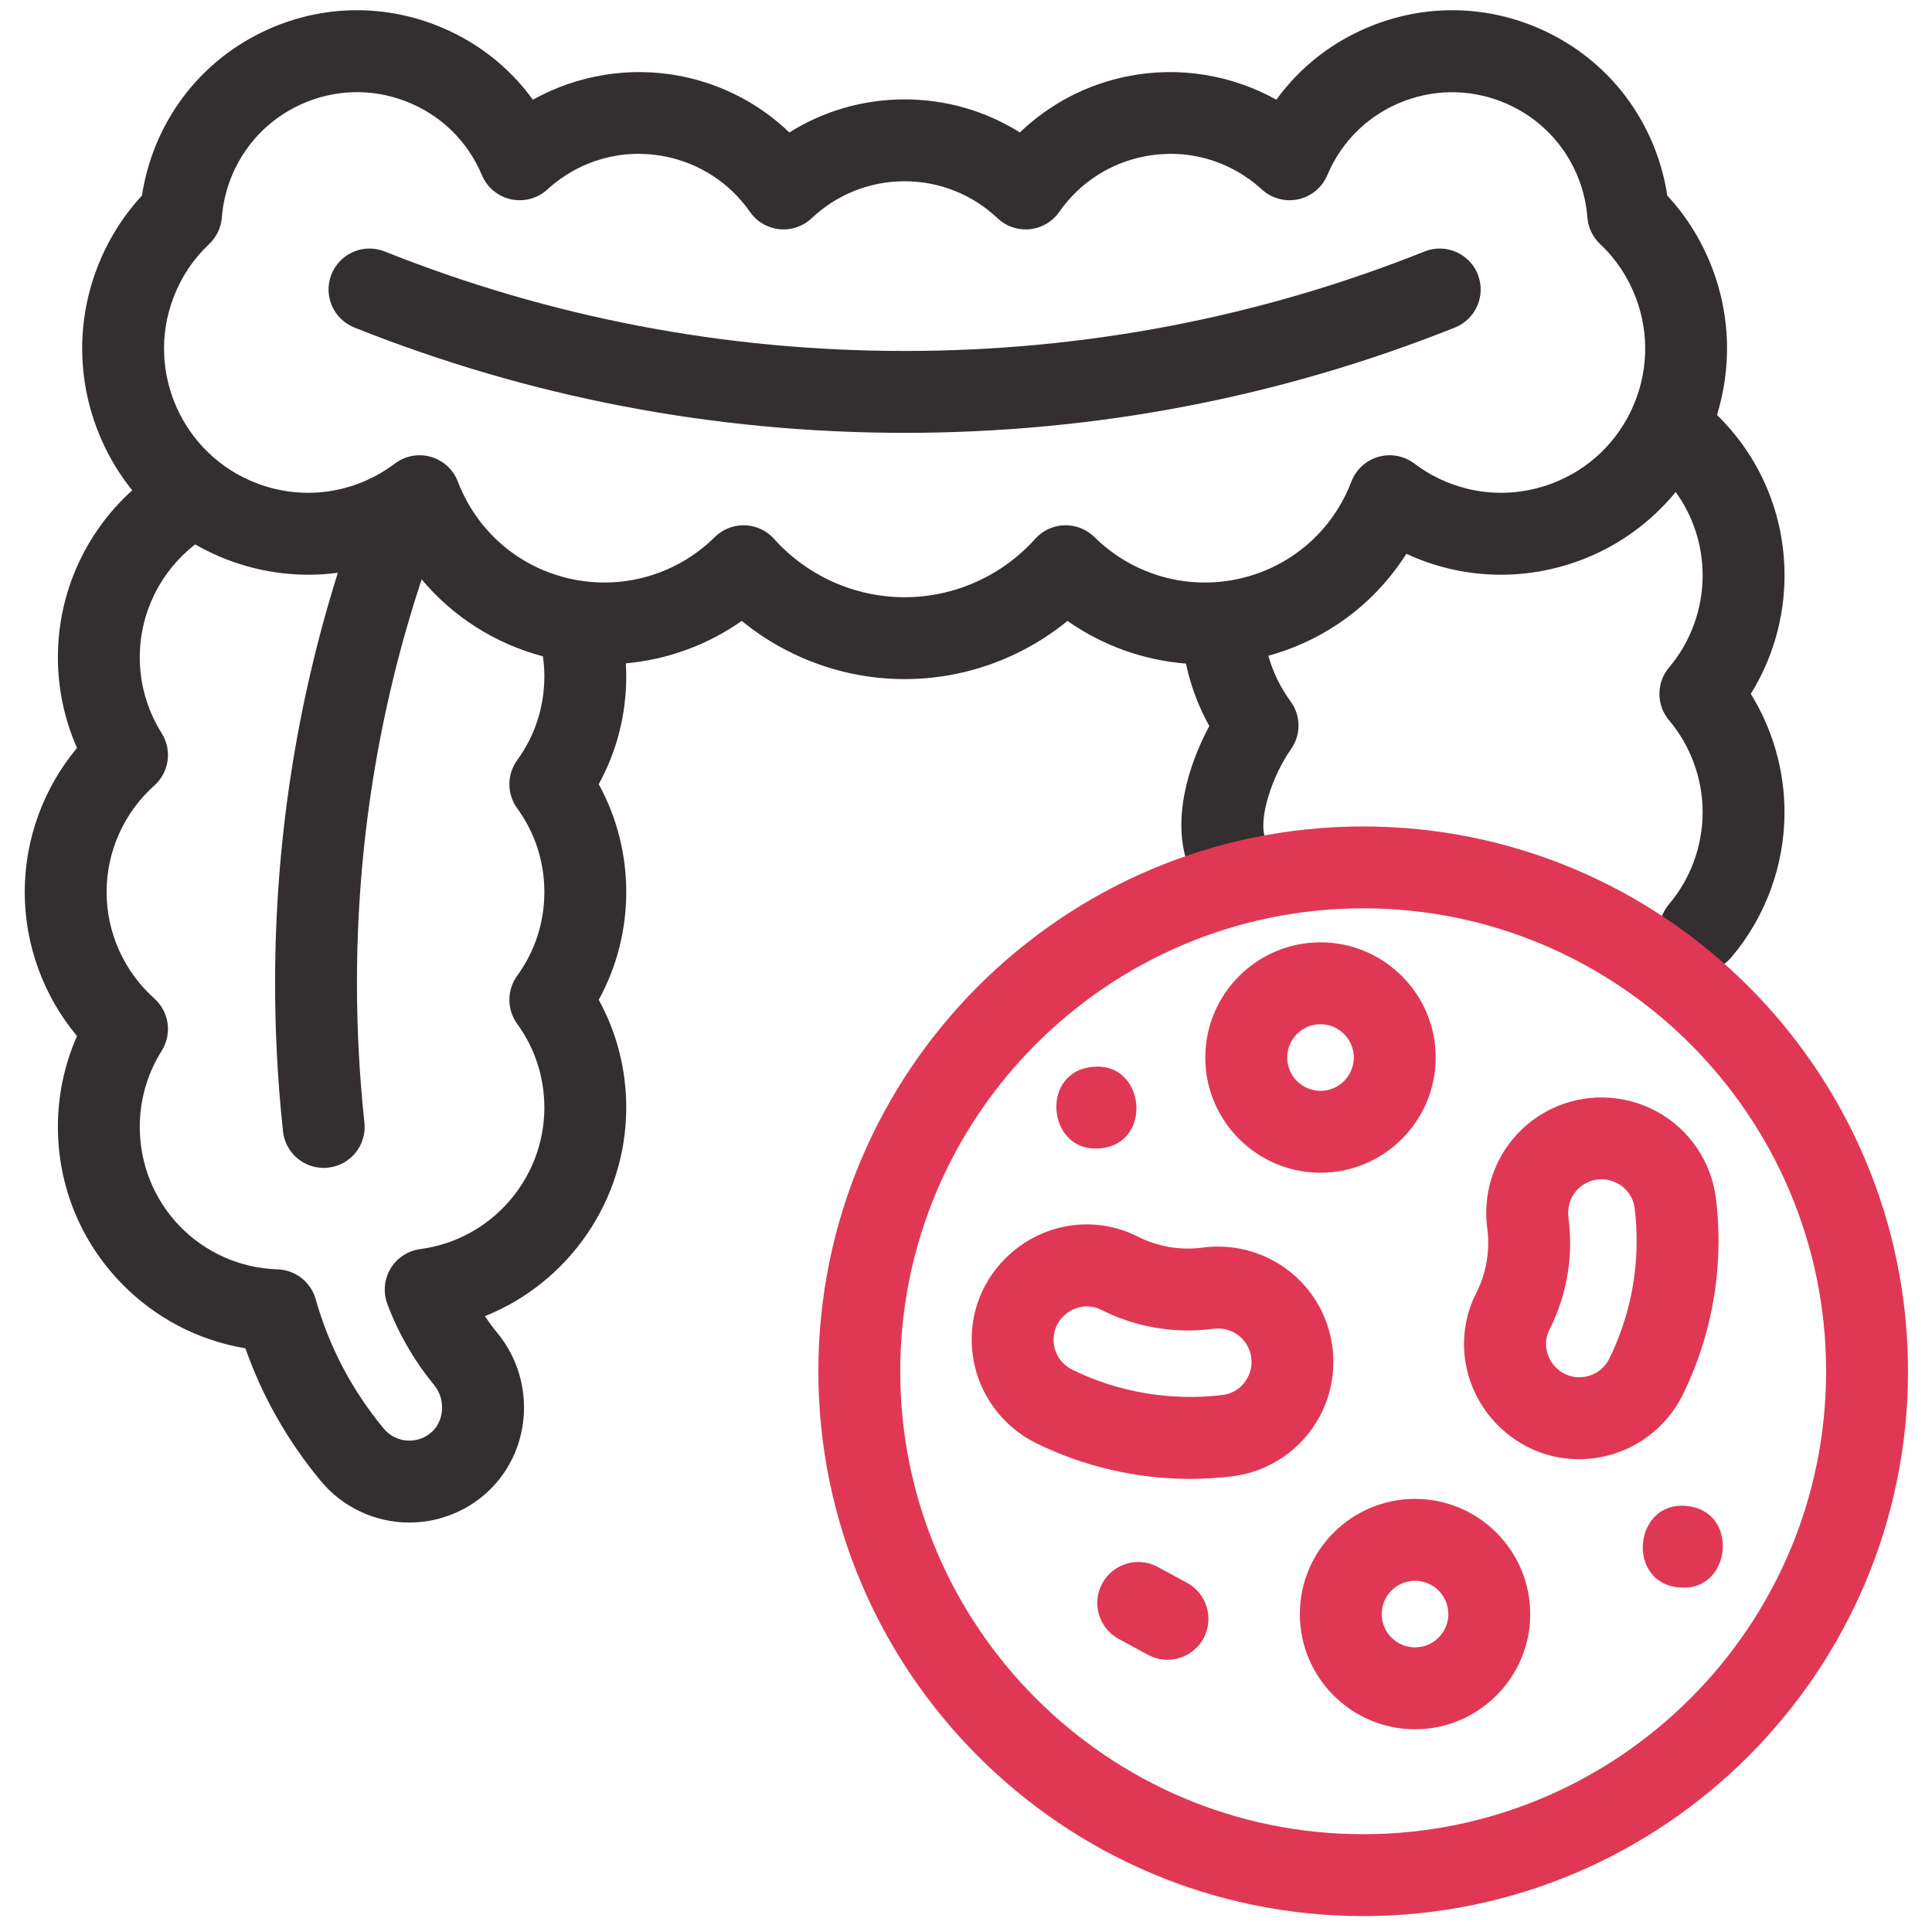 <svg xmlns="http://www.w3.org/2000/svg" width="79" height="79" viewBox="0 0 79 79" fill="none">
  <g clip-path="url(#clip0_1229_194)">
    <path d="M72.97 23.536C72.97 21.028 71.975 18.691 70.208 16.97C70.794 15.068 70.777 12.965 70.014 10.966C69.589 9.854 68.972 8.858 68.175 7.996C68.08 7.363 67.917 6.743 67.689 6.144C66.842 3.925 65.181 2.168 63.013 1.198C60.845 0.228 58.429 0.161 56.209 1.007C54.572 1.633 53.192 2.695 52.191 4.077C50.368 3.062 48.217 2.704 46.138 3.113C44.45 3.445 42.922 4.246 41.704 5.416C40.302 4.536 38.676 4.064 36.99 4.064C35.304 4.064 33.679 4.536 32.276 5.416C31.058 4.246 29.531 3.445 27.842 3.113C25.764 2.704 23.613 3.063 21.789 4.077C20.788 2.695 19.409 1.633 17.771 1.008C15.552 0.16 13.136 0.228 10.968 1.198C8.8 2.169 7.139 3.925 6.292 6.144C6.064 6.743 5.901 7.363 5.806 7.996C5.009 8.858 4.392 9.854 3.967 10.966C2.756 14.14 3.419 17.575 5.406 20.05C3.496 21.772 2.367 24.242 2.367 26.876C2.367 28.161 2.635 29.422 3.149 30.585C1.778 32.227 1.011 34.312 1.011 36.475C1.011 38.638 1.778 40.722 3.149 42.364C2.635 43.527 2.367 44.789 2.367 46.074C2.367 48.473 3.286 50.743 4.956 52.465C6.337 53.889 8.108 54.813 10.034 55.132C10.728 57.102 11.761 58.921 13.112 60.551C14.01 61.635 15.333 62.257 16.741 62.257C17.853 62.257 18.934 61.86 19.784 61.14C21.735 59.488 21.985 56.514 20.341 54.51C20.158 54.288 19.987 54.056 19.829 53.818C23.239 52.452 25.607 49.105 25.607 45.289C25.607 43.731 25.221 42.227 24.482 40.882C25.221 39.536 25.607 38.033 25.607 36.474C25.607 34.916 25.221 33.413 24.482 32.067C25.221 30.722 25.607 29.218 25.607 27.66C25.607 27.482 25.601 27.303 25.59 27.125C27.288 26.972 28.924 26.379 30.33 25.389C32.197 26.916 34.551 27.769 36.99 27.769C39.43 27.769 41.783 26.916 43.65 25.389C45.085 26.399 46.759 26.996 48.494 27.134C48.683 28.028 49.003 28.888 49.449 29.688C48.61 31.249 47.853 33.575 48.634 35.528C48.896 36.183 49.524 36.581 50.189 36.581C50.396 36.581 50.606 36.542 50.81 36.461C51.669 36.117 52.087 35.143 51.743 34.284C51.426 33.491 52.033 31.703 52.789 30.634C53.205 30.046 53.198 29.258 52.771 28.677C52.355 28.11 52.051 27.48 51.863 26.814C54.221 26.167 56.218 24.682 57.507 22.644C59.744 23.685 62.313 23.792 64.679 22.888C66.234 22.295 67.534 21.322 68.519 20.118C69.231 21.099 69.621 22.284 69.621 23.536C69.621 24.909 69.133 26.244 68.248 27.294C67.722 27.917 67.722 28.829 68.248 29.452C69.133 30.503 69.621 31.837 69.621 33.211C69.621 34.59 69.132 35.927 68.243 36.978C67.646 37.684 67.734 38.74 68.44 39.337C68.754 39.603 69.138 39.733 69.52 39.733C69.996 39.733 70.468 39.532 70.799 39.14C72.199 37.486 72.969 35.38 72.969 33.211C72.969 31.496 72.486 29.819 71.591 28.373C72.487 26.928 72.97 25.251 72.97 23.536ZM21.148 33.051C21.875 34.052 22.259 35.236 22.259 36.475C22.259 37.713 21.875 38.897 21.148 39.898C20.722 40.485 20.722 41.279 21.148 41.866C21.875 42.867 22.259 44.05 22.259 45.289C22.259 48.208 20.079 50.695 17.189 51.074C16.683 51.14 16.234 51.434 15.971 51.872C15.708 52.31 15.66 52.844 15.839 53.322C16.291 54.524 16.934 55.638 17.752 56.635C18.234 57.223 18.174 58.116 17.62 58.585C17.305 58.852 16.968 58.908 16.741 58.908C16.333 58.908 15.95 58.729 15.691 58.415C14.392 56.847 13.456 55.067 12.909 53.125C12.711 52.423 12.082 51.929 11.353 51.905C8.192 51.8 5.715 49.238 5.715 46.074C5.715 44.973 6.025 43.899 6.611 42.969C7.046 42.278 6.919 41.373 6.31 40.828C5.07 39.721 4.359 38.134 4.359 36.475C4.359 34.816 5.07 33.229 6.31 32.121C6.919 31.577 7.046 30.672 6.611 29.98C6.025 29.051 5.715 27.977 5.715 26.876C5.715 25.054 6.567 23.357 7.982 22.261C8.399 22.501 8.839 22.712 9.302 22.889C10.771 23.45 12.318 23.62 13.815 23.421C12.112 28.831 11.248 34.462 11.248 40.206C11.248 42.227 11.357 44.264 11.572 46.261C11.664 47.12 12.39 47.756 13.234 47.756C13.294 47.756 13.355 47.753 13.416 47.746C14.335 47.648 15 46.822 14.901 45.903C14.699 44.024 14.596 42.108 14.596 40.206C14.596 34.545 15.485 29.001 17.242 23.692C18.517 25.213 20.234 26.316 22.2 26.837C22.239 27.109 22.259 27.384 22.259 27.661C22.259 28.899 21.875 30.083 21.148 31.084C20.722 31.671 20.722 32.465 21.148 33.051ZM63.485 19.76C61.578 20.488 59.465 20.187 57.832 18.953C57.412 18.637 56.867 18.536 56.362 18.68C55.856 18.825 55.448 19.2 55.26 19.691C54.464 21.771 52.687 23.269 50.508 23.698C48.419 24.11 46.269 23.46 44.753 21.962C44.427 21.64 43.985 21.466 43.525 21.479C43.067 21.492 42.635 21.693 42.329 22.034C40.969 23.551 39.023 24.421 36.99 24.421C34.957 24.421 33.011 23.551 31.651 22.034C31.345 21.693 30.913 21.492 30.455 21.479C30.438 21.478 30.421 21.478 30.404 21.478C29.964 21.478 29.541 21.651 29.227 21.962C27.712 23.46 25.56 24.11 23.473 23.698C21.294 23.269 19.517 21.771 18.721 19.691C18.532 19.2 18.124 18.825 17.619 18.68C17.113 18.535 16.568 18.637 16.148 18.954C14.515 20.186 12.402 20.488 10.496 19.76C7.463 18.602 5.937 15.193 7.095 12.161C7.415 11.323 7.905 10.589 8.551 9.98C8.854 9.694 9.04 9.306 9.072 8.891C9.113 8.358 9.23 7.836 9.42 7.338C9.949 5.955 10.984 4.86 12.336 4.255C13.687 3.65 15.194 3.608 16.577 4.136C18.002 4.68 19.114 5.755 19.707 7.164C19.919 7.665 20.36 8.033 20.892 8.149C21.423 8.265 21.978 8.117 22.38 7.75C23.695 6.547 25.451 6.055 27.195 6.398C28.608 6.677 29.841 7.481 30.667 8.665C30.946 9.064 31.385 9.322 31.869 9.372C32.353 9.422 32.835 9.258 33.189 8.924C34.222 7.949 35.572 7.412 36.99 7.412C38.409 7.412 39.758 7.949 40.791 8.924C41.145 9.258 41.627 9.422 42.111 9.372C42.596 9.322 43.034 9.064 43.313 8.665C44.139 7.482 45.372 6.677 46.785 6.398C48.53 6.054 50.285 6.547 51.601 7.75C52.003 8.117 52.558 8.265 53.089 8.149C53.62 8.033 54.062 7.665 54.273 7.164C54.867 5.755 55.979 4.68 57.403 4.136C60.259 3.046 63.47 4.482 64.56 7.338C64.75 7.836 64.867 8.358 64.908 8.89C64.941 9.306 65.126 9.694 65.429 9.98C66.076 10.589 66.565 11.323 66.885 12.161C68.043 15.193 66.517 18.603 63.485 19.76Z" fill="#332F30"/>
    <path d="M58.251 10.283C51.488 12.982 44.335 14.351 36.99 14.351C29.646 14.351 22.493 12.982 15.73 10.283C14.871 9.94 13.897 10.358 13.554 11.217C13.211 12.076 13.63 13.05 14.489 13.393C21.648 16.25 29.219 17.699 36.99 17.699C44.762 17.699 52.332 16.25 59.492 13.393C60.35 13.05 60.769 12.076 60.426 11.217C60.083 10.358 59.109 9.94 58.251 10.283Z" fill="#332F30"/>
    <path d="M53.995 47.953C51.398 47.953 49.285 45.84 49.285 43.243C49.285 40.645 51.398 38.532 53.995 38.532C56.593 38.532 58.706 40.645 58.706 43.243C58.706 45.84 56.593 47.953 53.995 47.953ZM53.995 41.881C53.245 41.881 52.634 42.492 52.634 43.243C52.634 43.993 53.245 44.604 53.995 44.604C54.746 44.604 55.357 43.993 55.357 43.243C55.357 42.492 54.746 41.881 53.995 41.881Z" fill="#E03854"/>
    <path d="M57.861 70.71C55.264 70.71 53.151 68.597 53.151 66C53.151 63.403 55.264 61.29 57.861 61.29C60.458 61.29 62.571 63.403 62.571 66C62.571 68.597 60.458 70.71 57.861 70.71ZM57.861 64.638C57.11 64.638 56.499 65.249 56.499 66C56.499 66.751 57.11 67.362 57.861 67.362C58.612 67.362 59.223 66.751 59.223 66C59.223 65.249 58.612 64.638 57.861 64.638Z" fill="#E03854"/>
    <path d="M48.655 60.472C46.48 60.472 44.305 59.967 42.366 59.01C41.004 58.339 40.044 57.044 39.796 55.548C39.546 54.033 40.025 52.542 41.111 51.456C42.553 50.014 44.724 49.655 46.515 50.56C47.342 50.979 48.262 51.136 49.175 51.015C51.191 50.748 53.146 51.789 54.039 53.605C54.712 54.974 54.681 56.593 53.954 57.935C53.23 59.273 51.898 60.182 50.391 60.366C49.818 60.437 49.233 60.472 48.655 60.472ZM44.448 53.418C44.098 53.418 43.743 53.559 43.479 53.824C43.166 54.136 43.028 54.566 43.1 55.002C43.173 55.443 43.445 55.809 43.847 56.007C45.722 56.932 47.898 57.298 49.984 57.042C50.424 56.989 50.797 56.733 51.009 56.342C51.223 55.946 51.233 55.487 51.034 55.083C50.776 54.557 50.203 54.256 49.614 54.335C48.03 54.544 46.434 54.272 45.002 53.547C44.83 53.461 44.64 53.418 44.448 53.418Z" fill="#E03854"/>
    <path d="M64.56 59.666C63.325 59.666 62.152 59.183 61.255 58.286C59.813 56.845 59.453 54.674 60.359 52.883C60.778 52.056 60.935 51.135 60.815 50.223L60.814 50.222C60.548 48.207 61.589 46.252 63.404 45.359C64.773 44.685 66.392 44.717 67.735 45.444C69.072 46.167 69.981 47.5 70.166 49.007C70.236 49.581 70.271 50.165 70.271 50.743C70.271 52.917 69.766 55.092 68.809 57.032C68.138 58.394 66.843 59.354 65.347 59.601C65.083 59.645 64.82 59.666 64.56 59.666ZM64.134 49.783C64.344 51.368 64.072 52.963 63.347 54.395C63.1 54.883 63.213 55.51 63.623 55.919C63.935 56.232 64.365 56.37 64.801 56.298C65.242 56.225 65.608 55.953 65.806 55.551C66.537 54.07 66.923 52.407 66.923 50.743C66.923 50.301 66.896 49.853 66.842 49.413C66.788 48.974 66.533 48.6 66.141 48.389C65.745 48.174 65.286 48.165 64.882 48.364C64.357 48.622 64.056 49.193 64.134 49.783H64.134V49.783Z" fill="#E03854"/>
    <path d="M47.738 67.869C47.468 67.869 47.195 67.803 46.941 67.666L45.744 67.016C44.932 66.575 44.63 65.559 45.071 64.746C45.512 63.934 46.528 63.632 47.341 64.073L48.538 64.722C49.351 65.163 49.652 66.18 49.211 66.993C48.908 67.551 48.332 67.869 47.738 67.869Z" fill="#E03854"/>
    <path d="M44.833 46.964C42.867 47.011 42.566 43.984 44.506 43.649C46.874 43.219 47.239 46.92 44.833 46.964Z" fill="#E03854"/>
    <path d="M68.81 64.919C66.404 64.875 66.769 61.174 69.137 61.604C71.076 61.94 70.776 64.967 68.81 64.919Z" fill="#E03854"/>
    <path d="M55.741 78.35C43.457 78.35 33.463 68.356 33.463 56.072C33.463 43.788 43.457 33.794 55.741 33.794C68.025 33.794 78.019 43.788 78.019 56.072C78.019 68.356 68.025 78.35 55.741 78.35ZM55.741 37.142C45.303 37.142 36.811 45.634 36.811 56.072C36.811 66.51 45.303 75.001 55.741 75.001C66.179 75.001 74.67 66.51 74.67 56.072C74.67 45.634 66.179 37.142 55.741 37.142Z" fill="#E03854"/>
  </g>
  <defs>
    <clipPath id="clip0_1229_194">
      <rect width="77.932" height="77.932" fill="white" transform="translate(0.549 0.418)"/>
    </clipPath>
  </defs>
</svg>